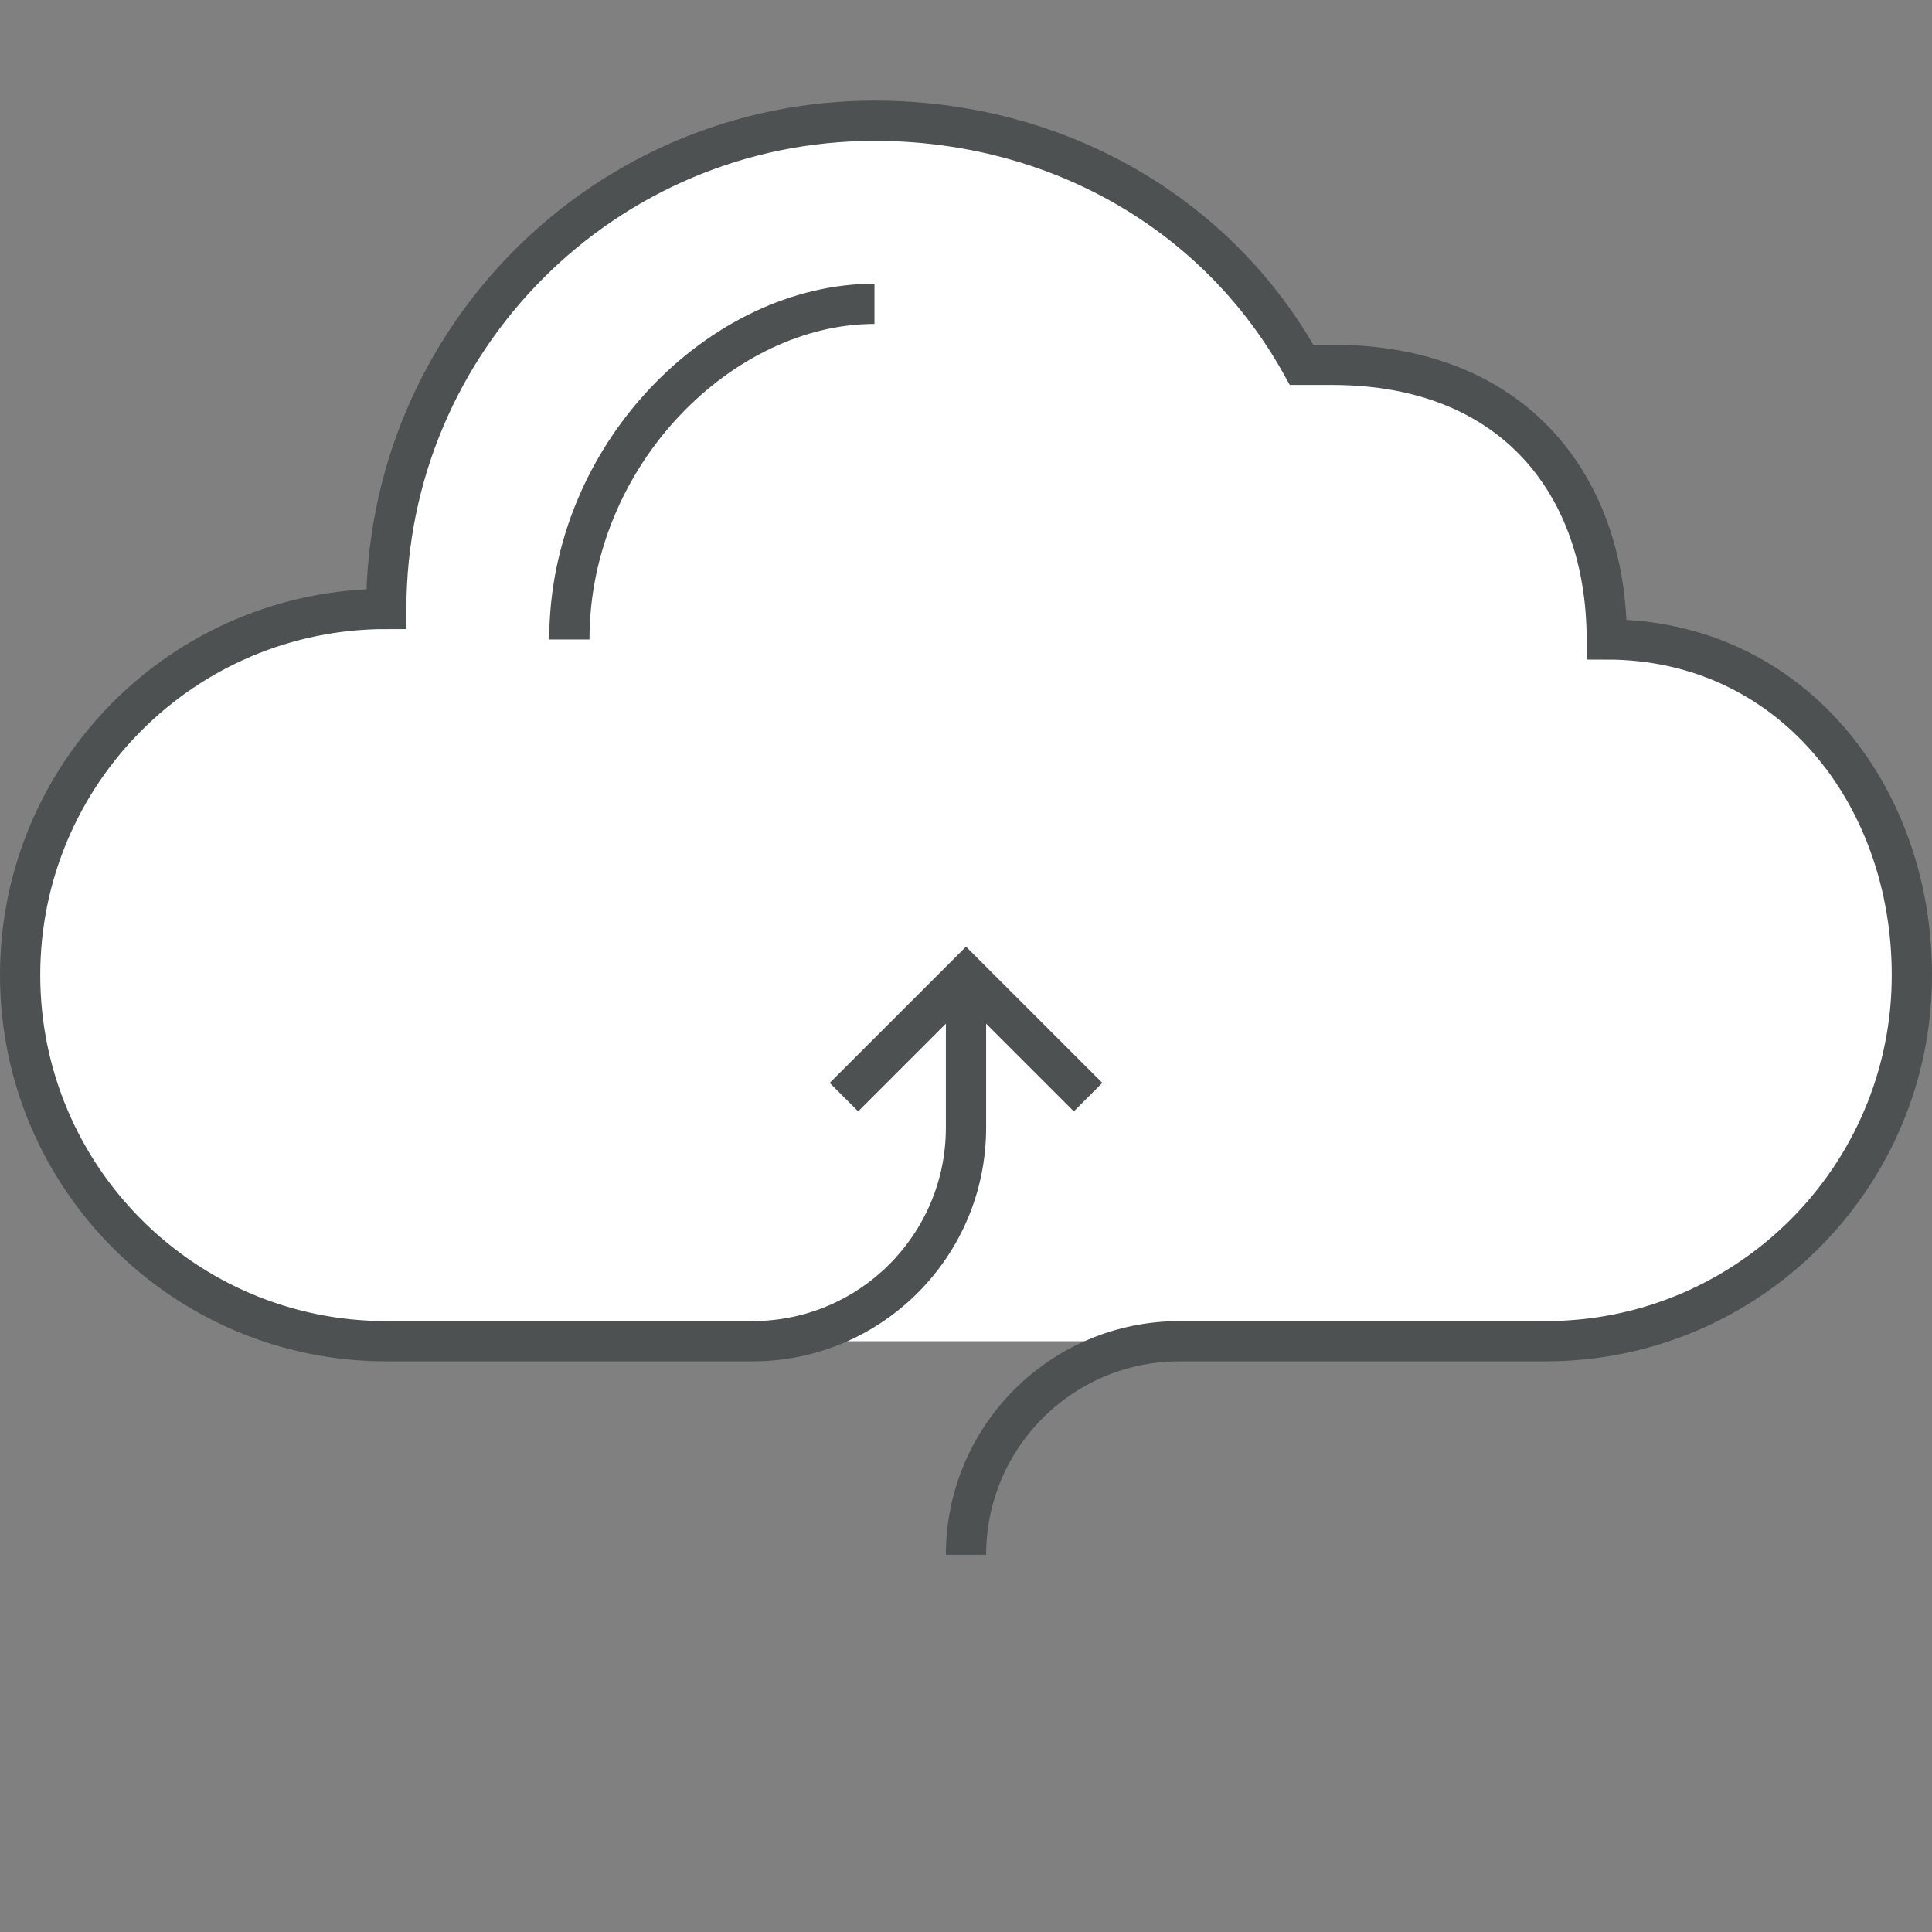 <svg xmlns="http://www.w3.org/2000/svg" width="96" height="96" viewBox="0 0 96 96">
    <rect x="0" y="0" width="96" height="96" fill="#808080" stroke="none"/>
    <g fill="none" fill-rule="evenodd">
        <path fill="#FFF" d="M76.806 66.645C86.854 66.645 95 58.5 95 48.452c0-9.017-6.065-16.678-15.161-16.678 0-7.58-4.549-13.645-13.645-13.645h-1.517C60.541 10.664 52.591 6 43.452 6 30.055 6 19.194 16.862 19.194 30.258 9.146 30.258 1 38.404 1 48.452c0 10.047 8.146 18.193 18.194 18.193h57.612z"/>
        <path stroke="#4D5152" stroke-width="2" d="M54.065 54.516L48 48.452l-6.065 6.064"/>
        <path stroke="#4D5152" stroke-width="2" d="M48 77.258c0-5.861 4.752-10.613 10.613-10.613h18.193C86.854 66.645 95 58.5 95 48.452c0-9.017-6.065-16.678-15.161-16.678 0-7.58-4.549-13.645-13.645-13.645h-1.517C60.541 10.664 52.591 6 43.452 6 30.055 6 19.194 16.862 19.194 30.258 9.146 30.258 1 38.404 1 48.452c0 10.047 8.146 18.193 18.194 18.193h18.193C43.248 66.645 48 61.894 48 56.032v-7.58M28.29 31.774c0-9.21 7.581-16.677 15.162-16.677"/>
    </g>
</svg>
